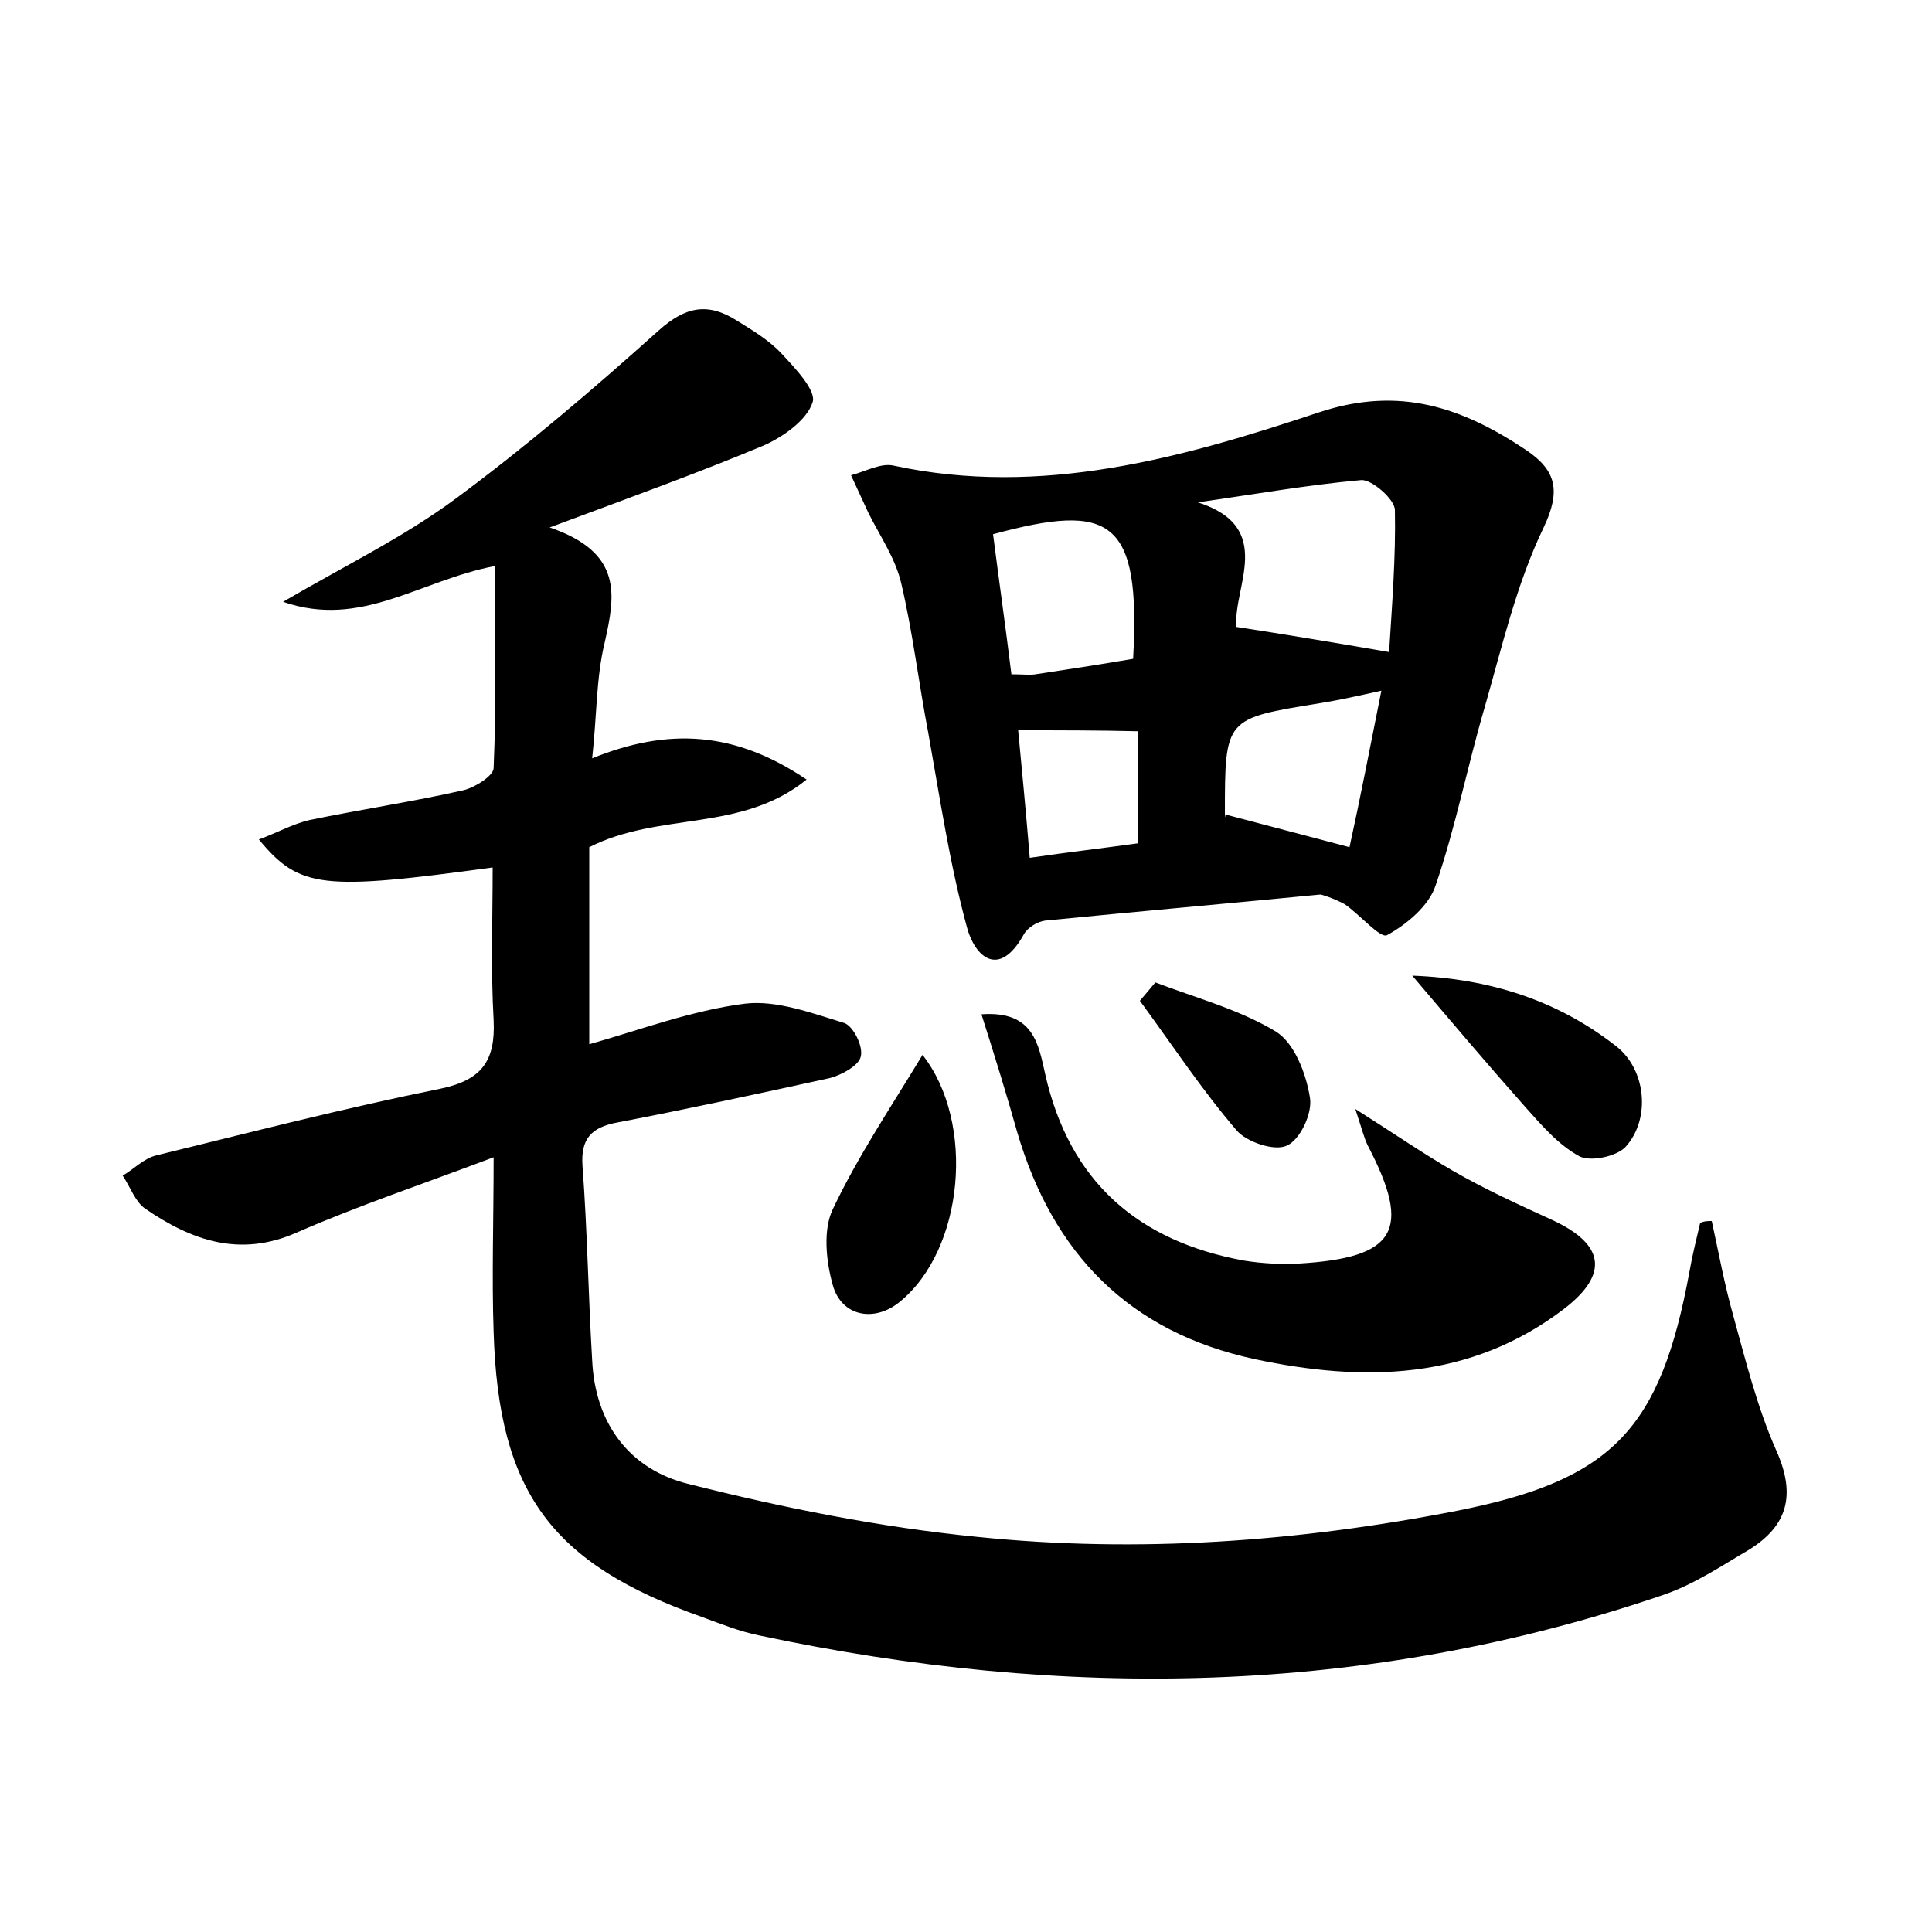 <?xml version="1.0" encoding="utf-8"?>
<!-- Generator: Adobe Illustrator 22.0.0, SVG Export Plug-In . SVG Version: 6.00 Build 0)  -->
<svg version="1.1" id="图层_1" xmlns="http://www.w3.org/2000/svg" xmlns:xlink="http://www.w3.org/1999/xlink" x="0px" y="0px"
	 viewBox="0 0 200 200" style="enable-background:new 0 0 200 200;" xml:space="preserve">
<style type="text/css">
	.st1{fill:#010000;}
	.st4{fill:#fbfafc;}
</style>
<g>
	
	<path d="M177.2,126.4c0.7,3.2,1.3,6.5,2.2,9.7c1.3,4.7,2.5,9.6,4.5,14.1c2,4.5,1.2,7.7-2.8,10.2c-2.9,1.7-5.7,3.6-8.9,4.7
		c-30.8,10.5-62.1,10.9-93.6,4.2c-2-0.4-4-1.2-5.9-1.9c-15.6-5.5-21.1-12.9-21.6-29.5c-0.2-5.7,0-11.5,0-18.1
		c-7.4,2.8-14,5-20.4,7.8c-5.9,2.6-10.9,0.8-15.7-2.5c-1-0.7-1.5-2.2-2.3-3.4c1.2-0.7,2.2-1.8,3.5-2.1c9.8-2.4,19.5-4.9,29.4-6.9
		c4.3-0.9,5.7-2.9,5.5-7.1c-0.3-5.2-0.1-10.5-0.1-15.8C33.4,92.2,31,92,26.8,86.9c1.9-0.7,3.5-1.6,5.2-2c5.3-1.1,10.7-1.9,16-3.1
		c1.2-0.3,3.1-1.5,3.1-2.3c0.3-6.8,0.1-13.6,0.1-20.9c-7.8,1.5-13.8,6.5-21.9,3.7c6.5-3.8,12.5-6.7,17.9-10.7
		c7.3-5.4,14.2-11.3,21-17.4c2.8-2.5,5.1-2.9,8.1-1c1.6,1,3.3,2,4.6,3.4c1.4,1.5,3.7,3.9,3.2,5.1c-0.6,1.8-3,3.5-5,4.4
		c-6.7,2.8-13.6,5.3-22.2,8.5c7.6,2.6,6.8,7,5.7,11.9c-0.9,3.7-0.8,7.5-1.3,12c7.9-3.2,14.8-2.8,22.2,2.2C76.7,86.2,68.3,84,61,87.7
		c0,6.4,0,13.2,0,20.4c5.3-1.5,10.6-3.5,16.1-4.2c3.3-0.4,7,1,10.3,2c0.9,0.3,2,2.4,1.7,3.5c-0.2,0.9-2,1.9-3.2,2.2
		c-7.3,1.6-14.7,3.2-22,4.6c-2.7,0.5-3.8,1.7-3.6,4.5c0.5,6.7,0.6,13.4,1,20.1c0.3,6.6,3.9,11.3,9.9,12.8c9.9,2.5,19.9,4.5,30,5.5
		c16.6,1.7,33.2,0.5,49.6-2.7c16.2-3.2,21.1-8.5,24.1-24.8c0.3-1.7,0.7-3.3,1.1-5C176.4,126.4,176.8,126.4,177.2,126.4z"/>
	<path d="M136.7,92.6c-10.3,1-19.4,1.8-28.5,2.7c-0.8,0.1-1.8,0.7-2.2,1.4c-2.6,4.7-5.1,2.3-5.9-0.7c-1.8-6.6-2.8-13.4-4-20.1
		c-1-5.2-1.6-10.4-2.8-15.5c-0.6-2.6-2.2-4.9-3.4-7.3c-0.6-1.3-1.2-2.6-1.8-3.9c1.5-0.4,3.1-1.3,4.4-1c15.3,3.3,29.9-0.8,44-5.5
		c8.4-2.8,14.9-0.5,21.5,3.9c3.1,2.1,3.6,4.2,1.8,8c-2.8,5.8-4.3,12.3-6.1,18.6c-1.8,6.1-3,12.4-5.1,18.5c-0.7,2.1-3,4-5,5.1
		c-0.7,0.4-2.8-2.1-4.4-3.2C138.1,93,136.8,92.6,136.7,92.6z M143.8,67.5c0.3-4.9,0.7-9.8,0.6-14.7c0-1.1-2.4-3.2-3.5-3.1
		c-5.6,0.5-11.2,1.5-16.9,2.3c8.1,2.6,3.6,8.8,4,12.9C133.2,65.7,138,66.5,143.8,67.5z M117.3,68.2c0.8-14.5-2.3-16.2-14.5-12.9
		c0.6,4.7,1.3,9.6,1.9,14.5c1.2,0,1.9,0.1,2.5,0C110.5,69.3,113.8,68.8,117.3,68.2z M143,71.5c-2.7,0.6-4.5,1-6.4,1.3
		c-9.8,1.6-9.8,1.5-9.8,11.5c0,0.3,0.3,0.6,0,0c4.5,1.2,8.4,2.2,12.9,3.4C140.8,82.7,141.8,77.5,143,71.5z M105.4,75.6
		c0.4,4.2,0.8,8.4,1.2,13.2c4.1-0.6,7.6-1,11.2-1.5c0-4.2,0-8,0-11.6C113.7,75.6,109.9,75.6,105.4,75.6z"/>
	<path d="M101.6,105c5.4-0.4,5.9,3.1,6.6,6.2c2.5,11.1,9.6,17.3,20.6,19.3c1.9,0.3,3.8,0.4,5.7,0.3c10-0.6,11.7-3.4,7.1-12.2
		c-0.4-0.8-0.6-1.7-1.3-3.8c4.1,2.6,7,4.6,10.1,6.4c3.3,1.9,6.8,3.5,10.3,5.1c5.4,2.5,5.9,5.6,1.2,9.2c-9.7,7.4-20.7,7.6-32,5.2
		c-13-2.8-20.9-10.9-24.6-23.5C104.2,113.3,103,109.4,101.6,105z"/>
	<path d="M95.5,109.2c5.5,7,4.3,20.2-2.4,25.6c-2.6,2.1-6,1.5-6.9-1.8c-0.7-2.5-1-5.7,0-7.8C88.8,119.7,92.3,114.5,95.5,109.2z"/>
	<path d="M146.2,101c8.1,0.3,15.1,2.6,21.1,7.3c3.1,2.4,3.6,7.5,1,10.4c-0.9,1-3.6,1.6-4.8,1c-2.2-1.2-3.9-3.2-5.6-5.1
		C154,110.2,150.1,105.6,146.2,101z"/>
	<path d="M119.6,101.7c4.2,1.6,8.7,2.8,12.5,5.1c1.9,1.2,3.1,4.3,3.5,6.8c0.3,1.6-1,4.4-2.4,5c-1.3,0.6-4.2-0.4-5.2-1.6
		c-3.6-4.2-6.7-8.9-10-13.4C118.6,102.9,119.1,102.3,119.6,101.7z"/>
	
	
	
	
</g>
</svg>
